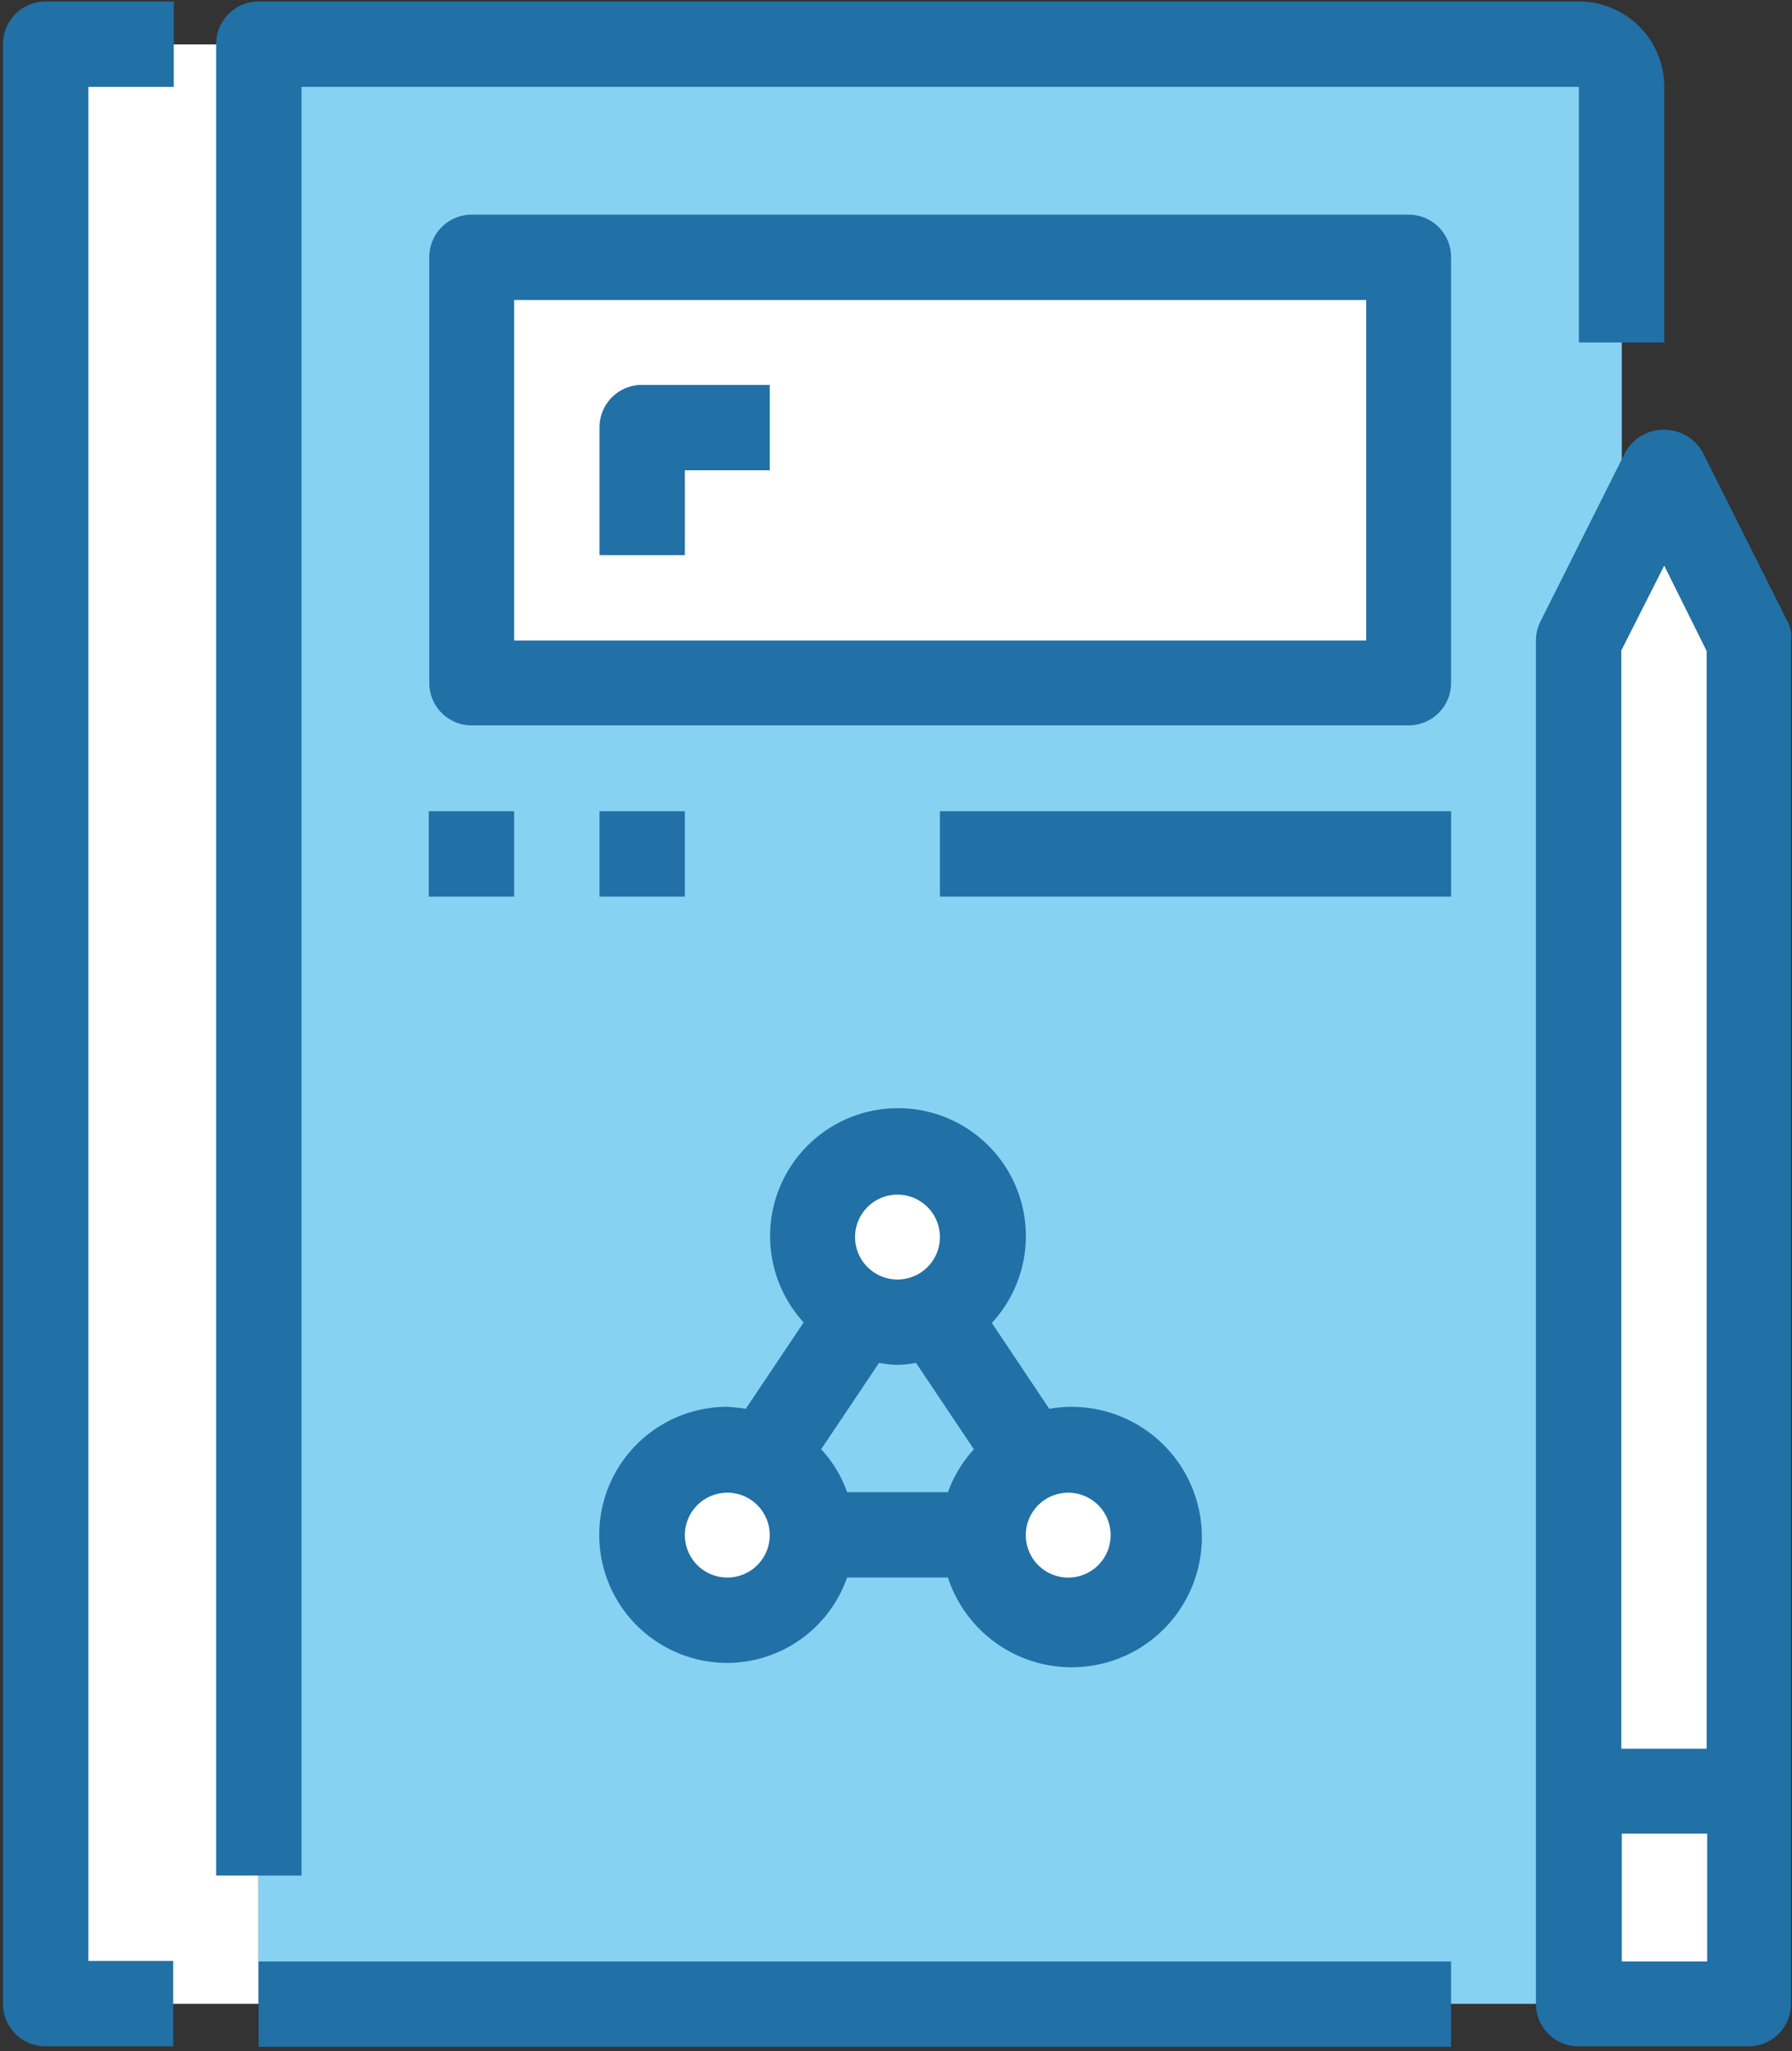 <svg class="svg-notebook" xmlns="http://www.w3.org/2000/svg" xmlns:xlink="http://www.w3.org/1999/xlink" viewBox="-21202 3025 211.973 242.618">
  <rect x="-21202" y="3025" width="211.973" height="242.618" fill="#333333" stroke="none"/>
  <defs>
    <style>
      .svg-notebook-1 {
        fill: #fff;
      }

      .svg-notebook-2 {
        fill: #87d2f3;
      }

      .svg-notebook-3 {
        fill: #2170a6;
      }

      .svg-notebook-4 {
        clip-path: url(#clip-path);
      }
    </style>
    <clipPath id="clip-path">
      <rect id="Rectangle_364" data-name="Rectangle 364" width="211.973" height="242.618"/>
    </clipPath>
  </defs>
  <g id="Group_633" data-name="Group 633" transform="translate(-21202 3025)">
    <rect id="Rectangle_356" data-name="Rectangle 356" class="svg-notebook-1" width="25.212" height="231.753" transform="translate(5.373 5.255)"/>
    <rect id="Rectangle_357" data-name="Rectangle 357" class="svg-notebook-2" width="161.253" height="231.753" transform="translate(30.586 5.255)"/>
    <path id="Path_463" data-name="Path 463" class="svg-notebook-1" d="M216.994,300.5a10.1,10.1,0,1,1-10.1-10.1,10.092,10.092,0,0,1,10.1,10.1Zm0,0" transform="translate(-80.599 -118.932)"/>
    <path id="Path_464" data-name="Path 464" class="svg-notebook-1" d="M148.694,300.5a10.1,10.1,0,1,1-10.1-10.1,10.092,10.092,0,0,1,10.1,10.1Zm0,0" transform="translate(-52.627 -118.932)"/>
    <path id="Path_465" data-name="Path 465" class="svg-notebook-1" d="M182.894,240.8a10.1,10.1,0,1,1-10.1-10.1,10.092,10.092,0,0,1,10.1,10.1Zm0,0" transform="translate(-66.633 -94.482)"/>
    <rect id="Rectangle_358" data-name="Rectangle 358" class="svg-notebook-1" width="110.828" height="50.366" transform="translate(55.798 30.408)"/>
    <rect id="Rectangle_359" data-name="Rectangle 359" class="svg-notebook-1" width="20.134" height="25.212" transform="translate(186.761 211.796)"/>
    <path id="Path_466" data-name="Path 466" class="svg-notebook-1" d="M336.534,114.334V250.375H316.4V114.334L326.5,94.2Zm0,0" transform="translate(-129.58 -38.579)"/>
    <path id="Path_467" data-name="Path 467" class="svg-notebook-3" d="M.6,5.378V237.131a5.015,5.015,0,0,0,5.019,5.019H20.734v-10.1H10.7V10.4h10.1V.3H5.619A5.028,5.028,0,0,0,.6,5.378Zm0,0" transform="translate(-0.246 -0.123)"/>
    <path id="Path_468" data-name="Path 468" class="svg-notebook-3" d="M53.338,10.4H204.494V40.628h10.1V10.4A10.092,10.092,0,0,0,204.494.3H48.319A5.015,5.015,0,0,0,43.3,5.319V221.956H53.4V10.4Zm0,0" transform="translate(-17.733 -0.123)"/>
    <rect id="Rectangle_360" data-name="Rectangle 360" class="svg-notebook-3" width="141.059" height="10.097" transform="translate(30.586 231.989)"/>
    <rect id="Rectangle_361" data-name="Rectangle 361" class="svg-notebook-3" width="10.097" height="10.097" transform="translate(50.72 95.949)"/>
    <rect id="Rectangle_362" data-name="Rectangle 362" class="svg-notebook-3" width="10.097" height="10.097" transform="translate(70.914 95.949)"/>
    <rect id="Rectangle_363" data-name="Rectangle 363" class="svg-notebook-3" width="60.463" height="10.097" transform="translate(111.183 95.949)"/>
    <path id="Path_469" data-name="Path 469" class="svg-notebook-3" d="M135.216,287.611a15.072,15.072,0,0,0,14.171-10.1h11.927A15.4,15.4,0,1,0,173.3,257.557L166.51,247.4a15.127,15.127,0,1,0-22.26-.059L137.4,257.557c-.709-.118-1.476-.177-2.185-.236a15.145,15.145,0,0,0,0,30.29Zm20.134-35.25a13.733,13.733,0,0,0,2.185-.236l6.849,10.215a15.394,15.394,0,0,0-3.07,5.078H149.387a14.464,14.464,0,0,0-3.07-5.078l6.849-10.215a13.729,13.729,0,0,0,2.185.236ZM180.563,272.5a5.019,5.019,0,1,1-5.019-5.019,5.015,5.015,0,0,1,5.019,5.019ZM155.35,232.226a5.019,5.019,0,1,1-5.019,5.019,5.015,5.015,0,0,1,5.019-5.019Zm-20.134,35.25A5.019,5.019,0,1,1,130.2,272.5a5.015,5.015,0,0,1,5.019-5.019Zm0,0" transform="translate(-49.186 -90.93)"/>
    <g id="Group_504" data-name="Group 504">
      <g id="Group_502" data-name="Group 502" class="svg-notebook-4">
        <path id="Path_470" data-name="Path 470" class="svg-notebook-3" d="M201.847,43H91.019A5.015,5.015,0,0,0,86,48.019V98.385a5.015,5.015,0,0,0,5.019,5.019H201.847a5.015,5.015,0,0,0,5.019-5.019V48.019A5.015,5.015,0,0,0,201.847,43Zm-5.019,50.366H96.038V53.1H196.828Zm0,0" transform="translate(-35.221 -17.61)"/>
      </g>
      <g id="Group_503" data-name="Group 503" class="svg-notebook-4">
        <path id="Path_471" data-name="Path 471" class="svg-notebook-3" d="M337.459,108.757l-10.1-20.134a5.277,5.277,0,0,0-7.2-1.83,5.428,5.428,0,0,0-1.83,1.83l-10.1,20.134A5.012,5.012,0,0,0,307.7,111V272.253a5.015,5.015,0,0,0,5.019,5.019h20.134a5.015,5.015,0,0,0,5.019-5.019V111a3.74,3.74,0,0,0-.413-2.244Zm-14.584-6.613,5.019,10.1V242.081H317.8v-129.9Zm-5.019,165.091V252.119h10.1v15.116Zm0,0" transform="translate(-126.017 -35.245)"/>
      </g>
    </g>
    <path id="Path_472" data-name="Path 472" class="svg-notebook-3" d="M130.138,87.2h10.1V77.1H125.119a5.015,5.015,0,0,0-5.019,5.019V97.234h10.1V87.2Zm0,0" transform="translate(-49.186 -31.576)"/>
  </g>
</svg>
